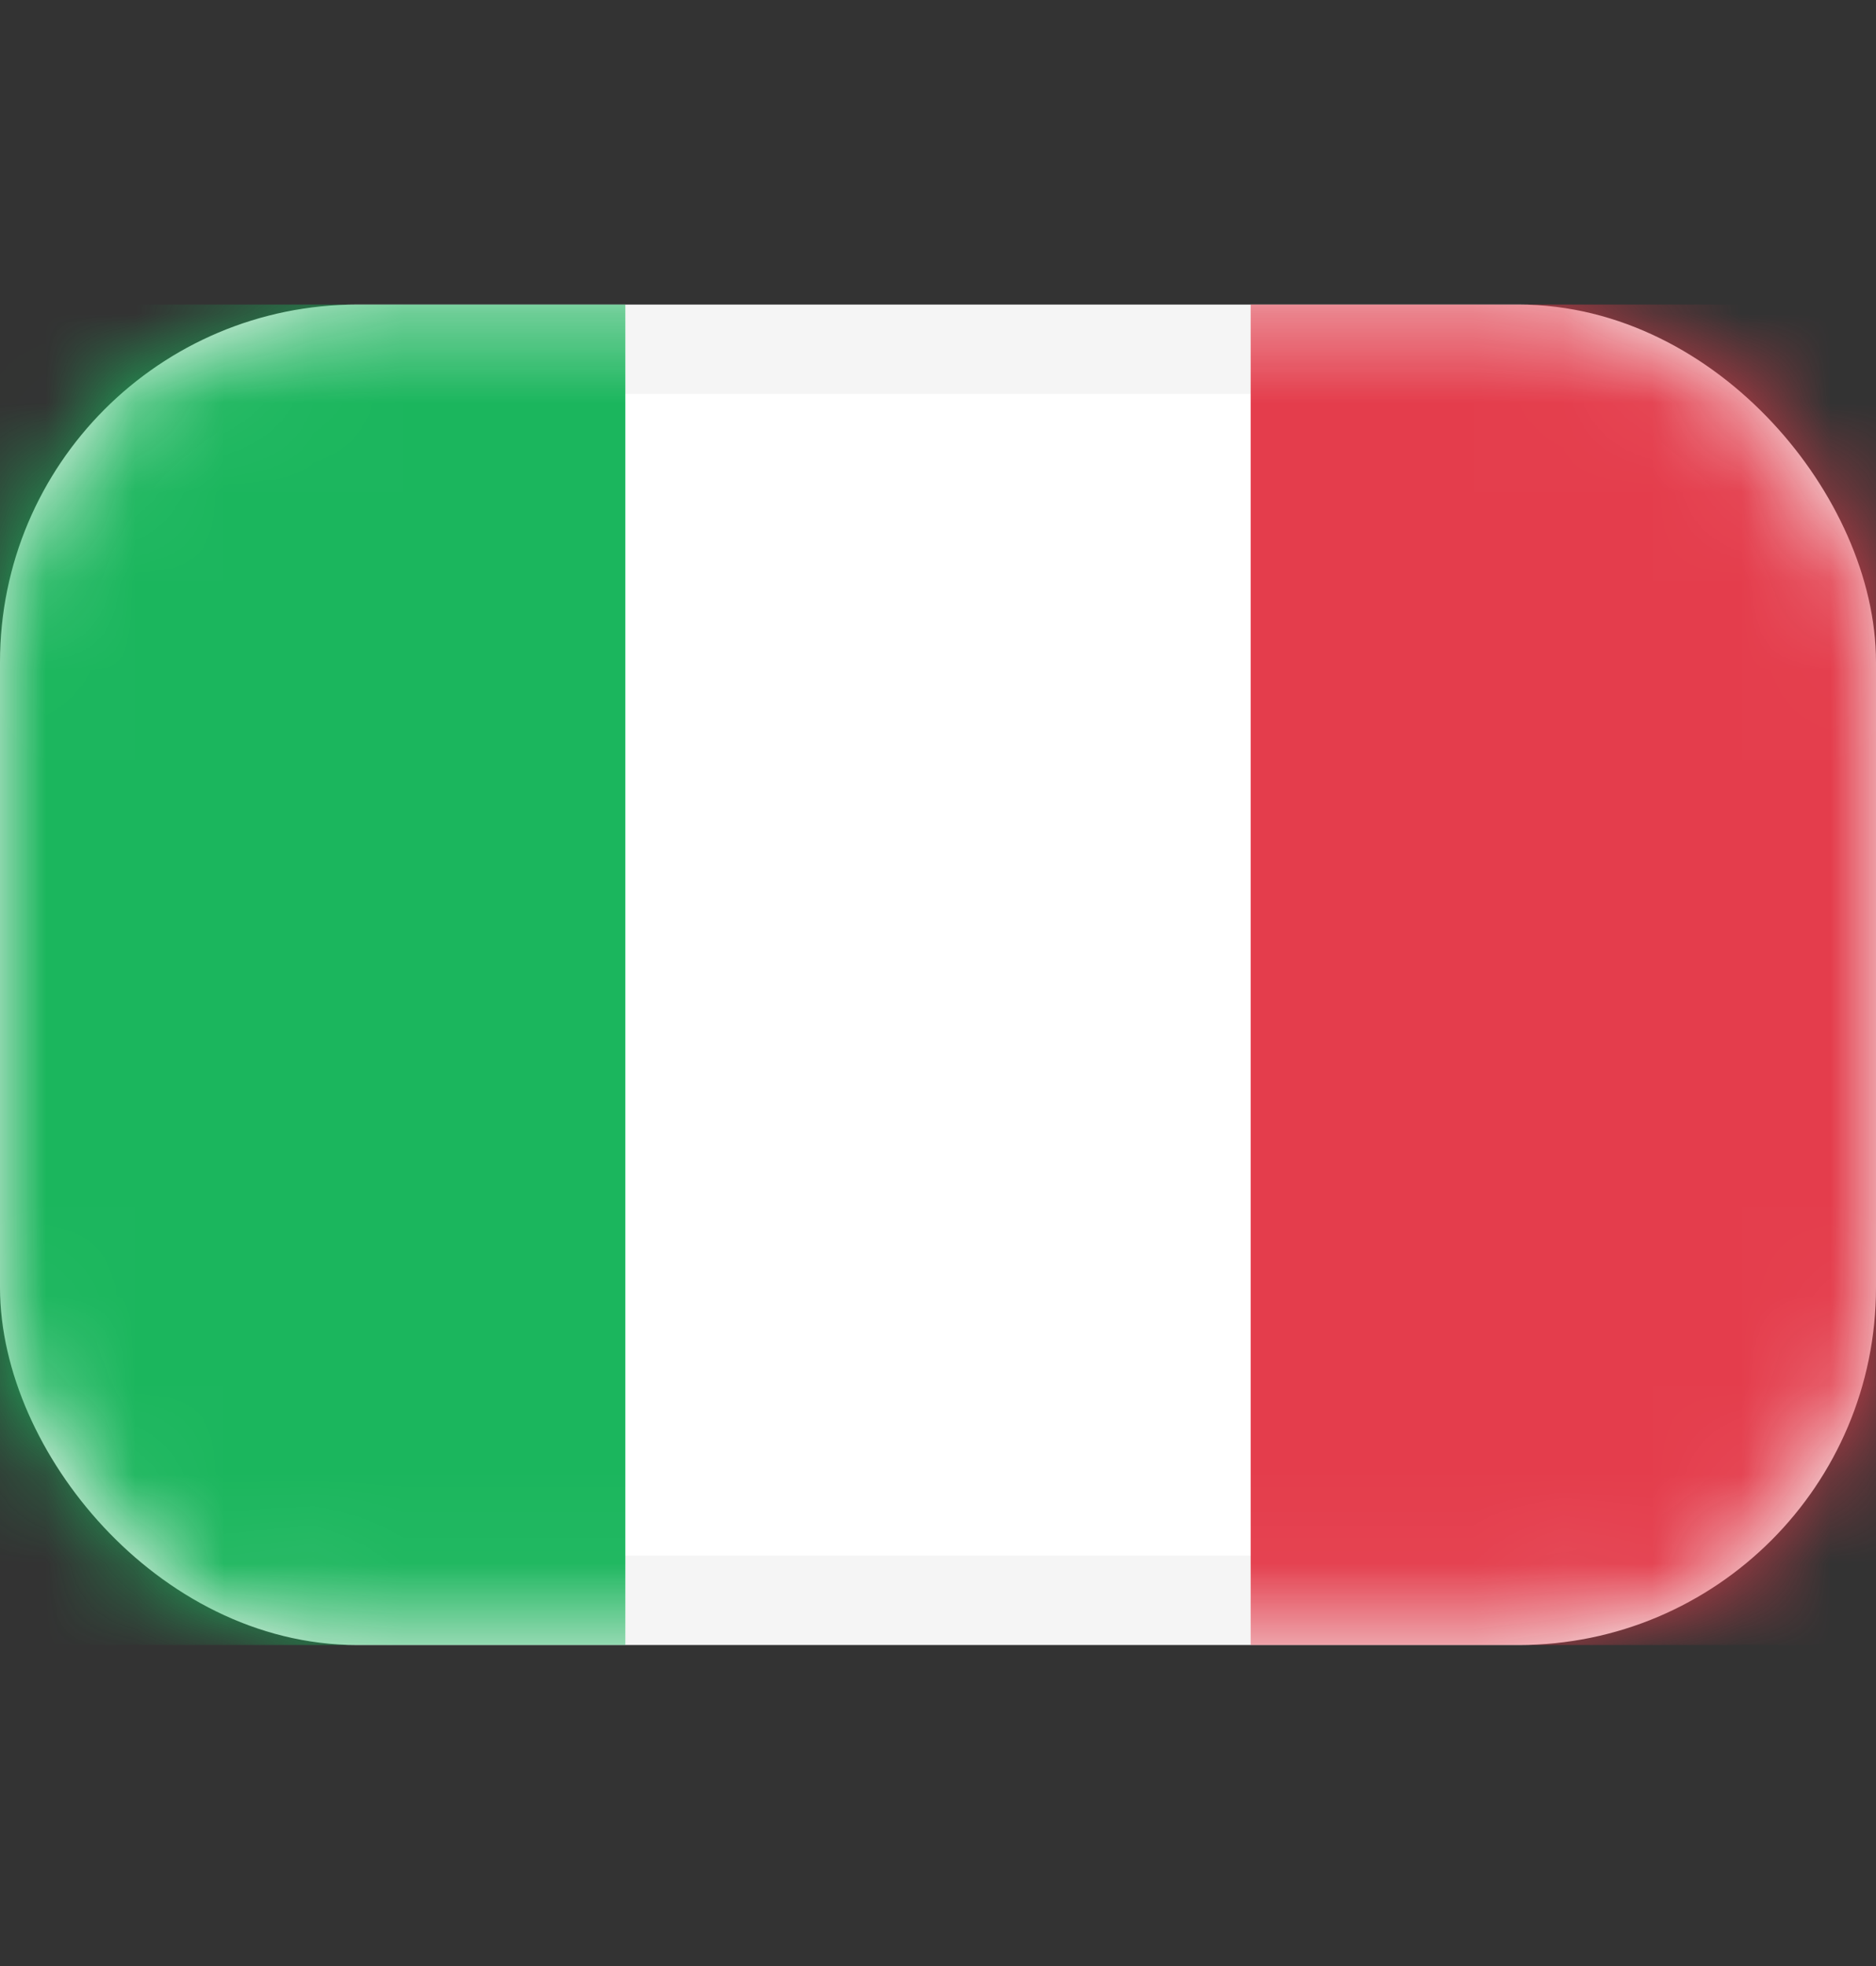 <svg width="21" height="22" viewBox="0 0 21 22" fill="none" xmlns="http://www.w3.org/2000/svg">
    <rect x="0" y="0" width="21" height="22" fill="#333333" stroke="none"/>
    <rect x="0.5" y="3.908" width="20" height="14" rx="3.5" fill="white" stroke="#F5F5F5"/>
    <mask id="mask0_203_4716" style="mask-type:luminance" maskUnits="userSpaceOnUse" x="0" y="3" width="21" height="16">
        <rect x="0.5" y="3.908" width="20" height="14" rx="3.5" fill="white" stroke="white"/>
    </mask>
    <g mask="url(#mask0_203_4716)">
        <rect x="14" y="3.408" width="7" height="15" fill="#E43D4C"/>
        <path fill-rule="evenodd" clip-rule="evenodd" d="M0 18.408H7V3.408H0V18.408Z" fill="#1BB65D"/>
    </g>
</svg>

